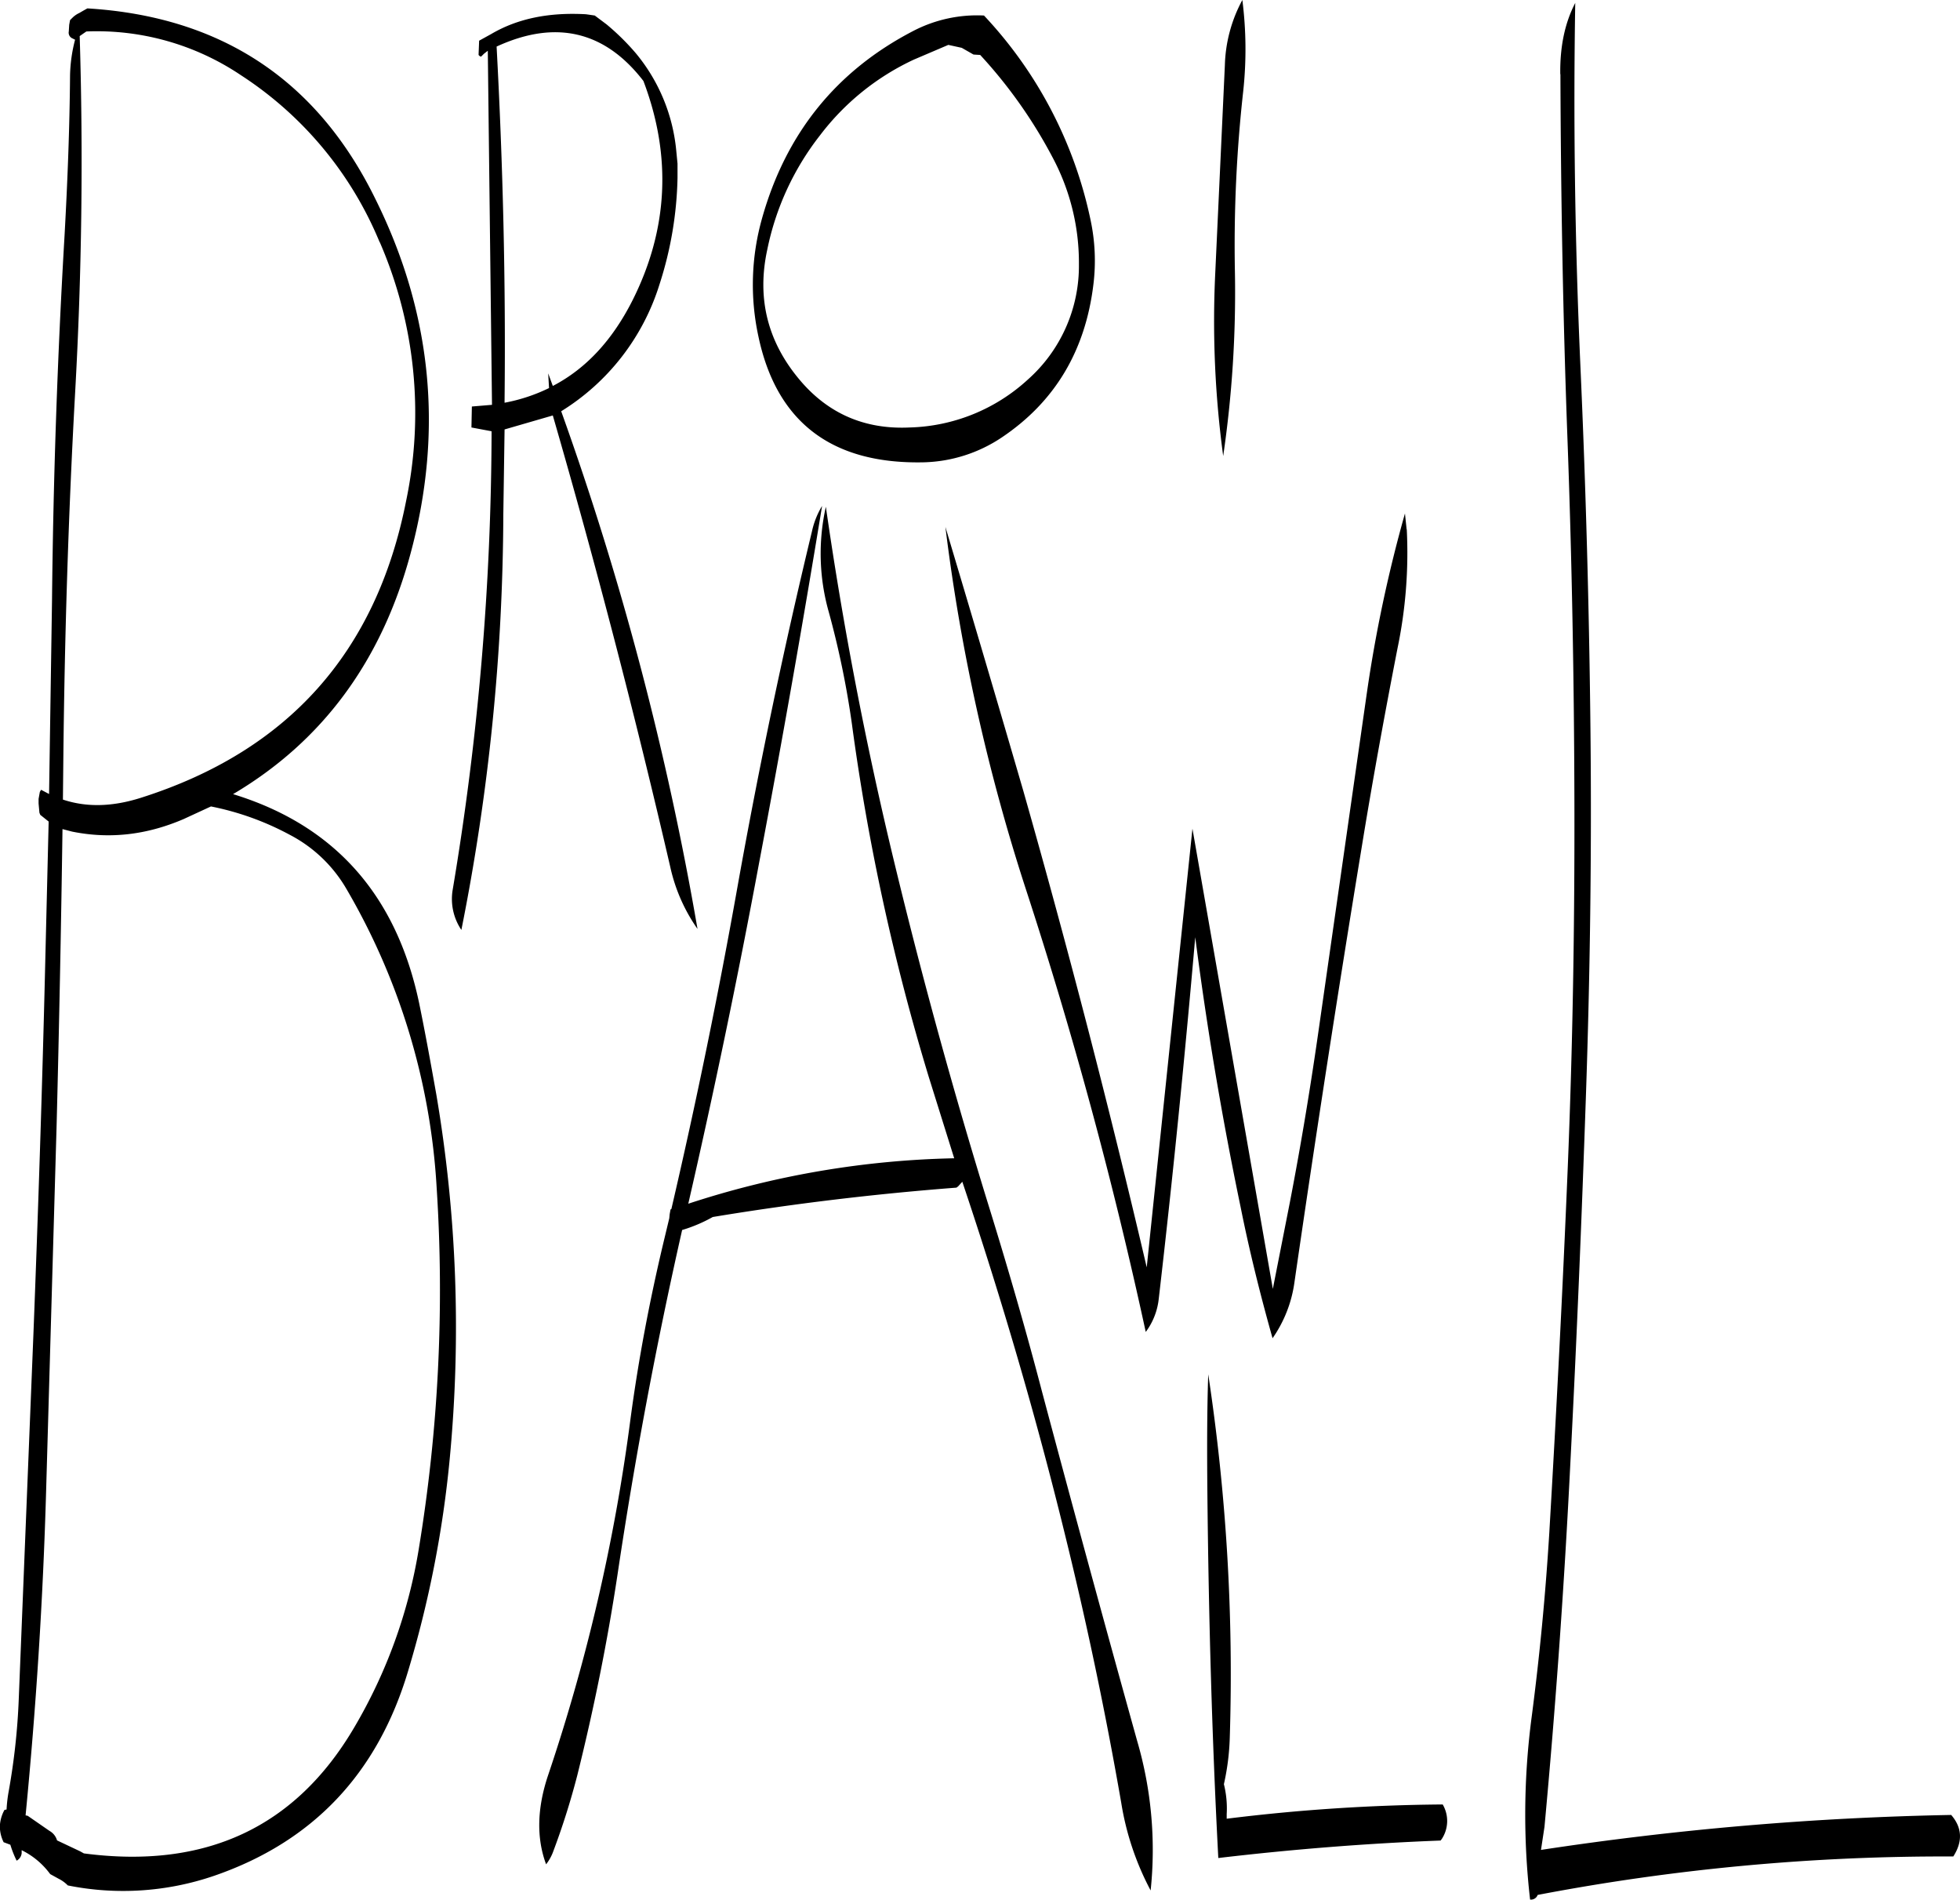 <svg id="Layer_1" data-name="Layer 1" xmlns="http://www.w3.org/2000/svg" viewBox="0 0 560.76 543.38"><defs><style>.cls-1{fill-rule:evenodd;}</style></defs><path class="cls-1" d="M381.48,536.64a69.74,69.74,0,0,0,1.68-13.32A572.62,572.62,0,0,0,377,419.4c-.36,10.56-.36,22.08-.24,34.44.36,35.16,1.32,69.84,3.12,103.92,21.36-2.52,42.6-4.2,63.6-5l.36-.48a9.38,9.38,0,0,0,.24-9.84,532.62,532.62,0,0,0-61.8,4.08v-1.32A28.58,28.58,0,0,0,381.48,536.64ZM114.24,265.08a40.22,40.22,0,0,1,16.2,15.48,190.87,190.87,0,0,1,25.8,85.32,455.61,455.61,0,0,1-5.16,103.8,146.83,146.83,0,0,1-18.36,50.64q-25.2,43-77.4,36.12l-1.08-.6-6.6-3.12A4.55,4.55,0,0,0,45.48,550l-6.24-4.32-.6-.12c3-30.84,5-61.8,5.88-93l3-104.52q1.08-42.3,1.68-84.6l2.76.72c10.68,2.16,21.24,1,31.92-3.6l7.8-3.6A80.5,80.5,0,0,1,114.24,265.08Zm-59-235.8L54,30a6.86,6.86,0,0,0-1.92,1.32l-.72.72-.24,1.32L51,35.28a1.78,1.78,0,0,0,1.08,2l.72.36a43.54,43.54,0,0,0-1.44,10.2c-.12,15.12-.72,30.36-1.56,45.6q-3.06,52-3.6,104.64l-.84,55.32-2.28-1.2-.36.6-.36,2v1.32l.24,2.64.24.6,2.4,1.92-1,41.28c-.84,35.16-2,70.2-3.36,105.36l-4.2,104.52a191.35,191.35,0,0,1-2.88,26.28,40.09,40.09,0,0,0-.6,5.16l-.6.12a10.54,10.54,0,0,0-1.32,4.68,10.19,10.19,0,0,0,1.08,4.56l1.92.72a30,30,0,0,0,1.8,4.56,2.76,2.76,0,0,0,1.44-2.16v-.84a22.29,22.29,0,0,1,8.16,6.84l2.4,1.32a9.88,9.88,0,0,1,2.64,1.92,80.24,80.24,0,0,0,41.88-2.76q42.3-14.58,55.44-58.44A312.34,312.34,0,0,0,160,443.4a397,397,0,0,0-3.84-104c-1.56-8.76-3.12-17.4-4.92-26.16Q141.48,266.76,98,253.44q38.34-22.68,50.76-68.76,14.22-52.56-10-101.4-25-51.12-82.44-54.6Zm84.72,66.24a122.67,122.67,0,0,1,7.56,74q-12.78,65-76,85c-8,2.52-15.36,2.76-22.2.48l.12-11.64c.36-34.92,1.44-69.84,3.36-104.52Q55.68,87.72,54.12,36.6l1.56-1.08.36-.24A73.87,73.87,0,0,1,100.2,47.76,104.33,104.33,0,0,1,139.92,95.52ZM268.44,201.36a255.07,255.07,0,0,1,6.6,31.92A639.13,639.13,0,0,0,297,334.2l7.32,23.4a260.72,260.72,0,0,0-76.08,13Q239.4,322,248.52,273c6.48-34.2,12.48-68.28,18-102a23.82,23.82,0,0,0-2.88,7.2q-12.06,50-21.24,101.28-8.28,46.62-19,92.64l-.24.12-.24,1.32-.12,1.2-1.68,7c-4,16.8-7.2,33.72-9.48,50.88A533.83,533.83,0,0,1,188.16,534c-3.24,9.6-3.36,18.12-.6,25.56a13.48,13.48,0,0,0,1.92-3.36,213.55,213.55,0,0,0,7-22.08C201.24,515,205.08,496,208,476.64q7.38-49.5,18.48-98.52a42.67,42.67,0,0,0,8.76-3.72c23.16-3.84,46.32-6.6,69.72-8.4l.48-.36,1.2-1.32.12.36c11.16,33.24,21,66.84,29.28,100.68q9.36,38,16.08,76.68a80.46,80.46,0,0,0,8.4,25,111,111,0,0,0-3.84-42.72Q342.78,474.42,329.4,424.2c-4.44-17-9.36-34-14.52-50.76q-15.48-49.86-27.72-100.56T267.6,171.24A61.19,61.19,0,0,0,268.44,201.36Zm-92.76-60.6c.36-34-.48-67.68-2.28-101.16,16.92-7.8,31-4.44,42,9.84,8.16,21.48,7.08,42.48-3.12,62.76-5.76,11.4-13.32,19.56-22.8,24.48l-1.32-3.6.24,4.2a49.5,49.5,0,0,1-12.72,4.2ZM204.84,33.24l-3.36-2.52L199,30.36c-10.56-.6-19.56,1.2-27.12,5.64l-3.48,1.92L168.24,42l.36.36.36.12.84-.84,1.08-.84,1.2,101.28-5.76.48-.12,6,5.76,1.08A800.32,800.32,0,0,1,160.8,281a15.82,15.82,0,0,0,2.52,11.28,615.66,615.66,0,0,0,12-118.8l.36-24.36,13.8-4q18.54,64.08,33.6,129.12a49.25,49.25,0,0,0,7.8,17.76,883,883,0,0,0-39-148.08A65.5,65.5,0,0,0,220,107.64a105.42,105.42,0,0,0,5.16-30.48V73.08L224.76,69a51.05,51.05,0,0,0-11.52-27.48A68.44,68.44,0,0,0,204.84,33.24Zm108-2.52a39.56,39.56,0,0,0-20.28,4.44q-32.94,17.1-43.2,53.52a69.71,69.71,0,0,0-1.08,33.72c5.16,24.6,21,36.72,47.4,36.12a41.94,41.94,0,0,0,22.2-7.08q22.86-15.3,26.28-43.92a55.63,55.63,0,0,0-.84-18.36A121.75,121.75,0,0,0,312.84,30.72ZM311.76,42a137.75,137.75,0,0,1,20.88,29.64A63.93,63.93,0,0,1,340,101.88a43.47,43.47,0,0,1-14.64,33,52,52,0,0,1-33.84,13.68c-12.84.6-23.4-4-31.56-13.8-9.12-10.92-12.12-23.28-9.12-37.08A78.32,78.32,0,0,1,265.92,65,71.63,71.63,0,0,1,292.8,43.32l9.84-4.2,3.84.84,3.36,1.92Zm122,135.72-.48-4.56a396.64,396.64,0,0,0-10.92,51.48l-13.56,94.8c-2.4,16.92-5.16,33.72-8.4,50.52l-4.92,25-23-131.64L359.4,388.8q-16-68.4-35.28-136.2-11-37.8-22.32-75.6a553.48,553.48,0,0,0,23,103.56,1282.27,1282.27,0,0,1,34.32,126.72,19.26,19.26,0,0,0,3.72-9.48c4-34.44,7.44-69,10.44-103.44q5,38.88,13,77.28c2.52,12.6,5.64,25.08,9.12,37.44a36.64,36.64,0,0,0,6.24-15.84q9-62.1,19.2-124.2c3.12-19.2,6.6-38.28,10.32-57.36A133.94,133.94,0,0,0,433.8,177.72Zm-47-151.44a41.5,41.5,0,0,0-5,18.6L379,104.52a286.68,286.68,0,0,0,2.28,52.2,322.58,322.58,0,0,0,3.36-52.2A397.27,397.27,0,0,1,387,52.44,111.66,111.66,0,0,0,386.76,26.28Zm91,21.24c.12,34.56.72,69.24,2,103.92s1.92,69.6,2,104.52-.48,69.72-1.92,104.64-3.24,69.6-5.28,104.4q-1.62,26.28-5,52.2a213.37,213.37,0,0,0-.48,52.44,2,2,0,0,0,2.16-1.32,618.72,618.72,0,0,1,118.92-11c2.76-4.32,2.52-8.28-.6-11.88a889.35,889.35,0,0,0-117.36,10l1-6.6Q478,497.1,480.6,444.84c1.8-34.92,3.24-69.72,4.44-104.64s1.68-69.84,1.32-104.52q-.54-52.38-2.88-104.64Q481.14,78.48,482,27.12C479,32.88,477.6,39.72,477.72,47.52Z" transform="translate(-31.32 -26.28)"/></svg>